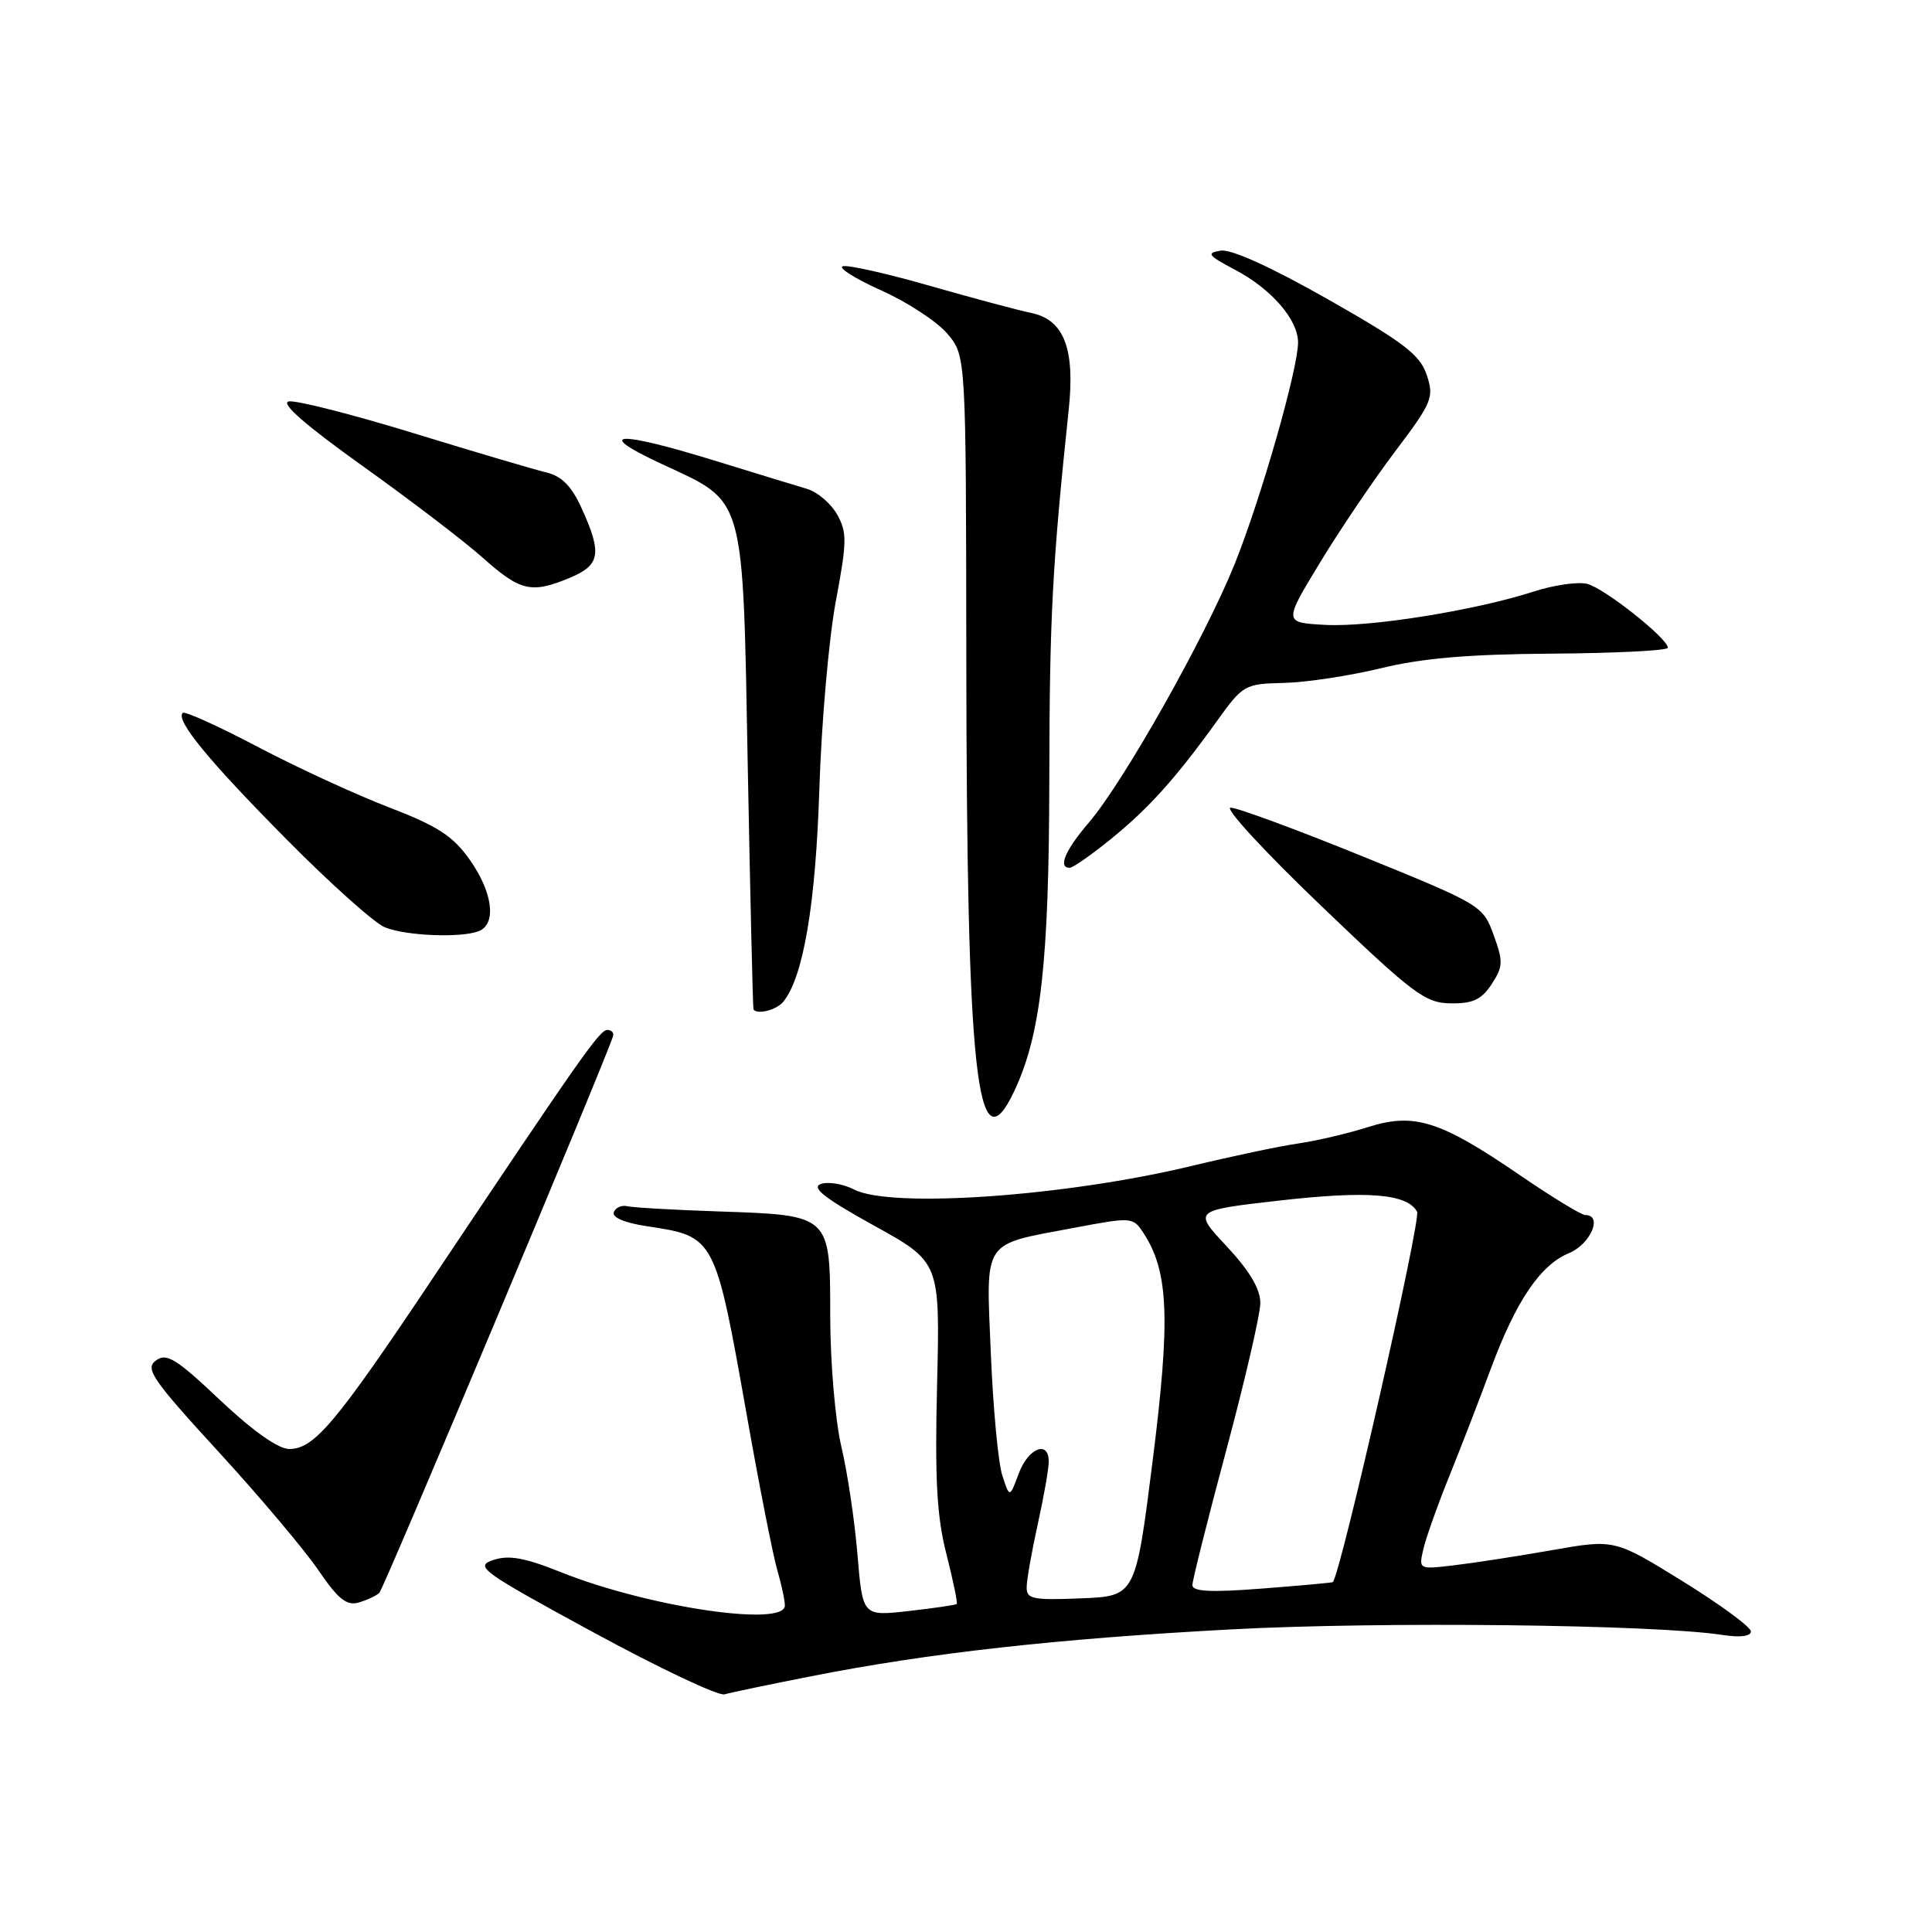 <?xml version="1.0" encoding="UTF-8" standalone="no"?>
<!DOCTYPE svg PUBLIC "-//W3C//DTD SVG 1.1//EN" "http://www.w3.org/Graphics/SVG/1.1/DTD/svg11.dtd" >
<svg xmlns="http://www.w3.org/2000/svg" xmlns:xlink="http://www.w3.org/1999/xlink" version="1.1" viewBox="0 0 256 256">
 <g >
 <path fill="currentColor"
d=" M 107.50 222.11 C 123.11 219.03 140.01 217.14 163.18 215.90 C 183.00 214.84 219.23 215.25 228.25 216.64 C 230.57 217.00 232.00 216.82 232.00 216.17 C 232.00 215.59 227.94 212.61 222.97 209.53 C 213.94 203.95 213.94 203.95 205.72 205.39 C 201.20 206.19 195.36 207.09 192.74 207.40 C 187.97 207.97 187.97 207.97 188.61 205.23 C 188.96 203.73 190.52 199.35 192.08 195.50 C 193.63 191.65 196.07 185.35 197.49 181.50 C 200.86 172.40 204.08 167.62 207.91 166.04 C 210.77 164.85 212.42 161.00 210.06 161.00 C 209.54 161.00 205.60 158.60 201.31 155.66 C 190.82 148.48 187.38 147.40 181.25 149.35 C 178.64 150.18 174.47 151.16 172.00 151.52 C 169.53 151.88 163.22 153.21 158.00 154.47 C 141.29 158.51 118.14 160.14 113.20 157.63 C 111.72 156.87 109.71 156.54 108.75 156.89 C 107.46 157.36 109.29 158.79 115.78 162.38 C 124.56 167.23 124.56 167.23 124.17 183.40 C 123.86 196.08 124.13 200.95 125.41 205.94 C 126.30 209.44 126.91 212.41 126.77 212.54 C 126.62 212.67 123.76 213.09 120.40 213.47 C 114.30 214.16 114.30 214.16 113.62 206.00 C 113.25 201.51 112.29 195.07 111.48 191.67 C 110.68 188.26 110.02 180.58 110.01 174.49 C 110.00 160.89 110.14 161.03 95.16 160.52 C 89.29 160.32 83.87 160.01 83.12 159.83 C 82.36 159.65 81.56 160.01 81.33 160.63 C 81.08 161.32 82.79 162.04 85.71 162.48 C 94.76 163.84 94.74 163.79 98.95 187.50 C 100.60 196.85 102.42 206.07 102.98 207.99 C 103.54 209.91 104.00 212.05 104.00 212.74 C 104.00 215.64 85.88 212.94 74.34 208.33 C 69.53 206.40 67.43 206.02 65.36 206.71 C 62.84 207.55 63.76 208.21 78.58 216.27 C 87.34 221.03 95.17 224.74 96.00 224.51 C 96.83 224.27 102.00 223.19 107.50 222.11 Z  M 50.26 211.07 C 50.84 210.54 79.86 141.42 81.23 137.31 C 81.38 136.86 81.05 136.49 80.50 136.47 C 79.48 136.44 77.20 139.68 57.26 169.50 C 44.49 188.60 41.63 192.00 38.33 192.00 C 36.88 192.00 33.51 189.62 29.17 185.53 C 23.32 180.00 22.07 179.23 20.65 180.28 C 19.19 181.36 20.16 182.77 28.94 192.35 C 34.41 198.31 40.37 205.39 42.19 208.06 C 44.78 211.87 45.93 212.80 47.50 212.35 C 48.60 212.03 49.84 211.46 50.26 211.07 Z  M 134.37 144.63 C 137.92 137.14 139.00 127.59 139.04 103.18 C 139.07 81.80 139.43 74.97 141.61 54.28 C 142.47 46.19 140.98 42.36 136.65 41.47 C 134.92 41.11 128.85 39.49 123.16 37.86 C 117.48 36.23 112.30 35.07 111.67 35.28 C 111.03 35.49 113.33 36.94 116.79 38.49 C 120.25 40.04 124.19 42.63 125.54 44.23 C 128.00 47.15 128.00 47.15 128.04 86.83 C 128.09 142.68 129.44 155.02 134.37 144.63 Z  M 103.78 132.75 C 106.45 129.48 108.08 119.86 108.57 104.50 C 108.85 95.70 109.84 84.52 110.75 79.67 C 112.23 71.80 112.25 70.54 110.93 68.18 C 110.11 66.72 108.33 65.20 106.97 64.79 C 105.61 64.39 100.08 62.69 94.68 61.03 C 81.69 57.02 78.54 57.22 87.66 61.47 C 98.87 66.69 98.40 65.00 99.09 101.95 C 99.42 119.30 99.76 133.61 99.84 133.75 C 100.31 134.49 102.89 133.83 103.78 132.75 Z  M 197.65 130.41 C 199.17 128.08 199.20 127.42 197.91 123.88 C 196.50 120.00 196.27 119.86 180.55 113.47 C 171.79 109.91 163.92 107.01 163.06 107.02 C 162.20 107.03 167.57 112.86 175.00 119.97 C 187.28 131.74 188.84 132.91 192.23 132.95 C 195.16 132.99 196.31 132.45 197.65 130.41 Z  M 63.42 123.39 C 65.83 122.47 65.31 118.26 62.25 113.93 C 60.02 110.77 58.00 109.46 51.50 106.96 C 47.10 105.27 39.27 101.66 34.09 98.93 C 28.92 96.21 24.47 94.20 24.21 94.46 C 23.24 95.43 27.62 100.77 37.94 111.19 C 43.76 117.08 49.65 122.34 51.01 122.88 C 53.83 124.01 61.04 124.30 63.42 123.39 Z  M 147.12 111.24 C 152.18 107.15 155.79 103.14 161.24 95.56 C 164.71 90.73 164.92 90.61 170.15 90.49 C 173.09 90.42 178.88 89.54 183.00 88.54 C 188.44 87.21 194.68 86.68 205.75 86.61 C 214.14 86.55 221.00 86.20 221.00 85.83 C 221.00 84.60 212.59 77.94 210.32 77.37 C 209.10 77.06 205.94 77.51 203.30 78.36 C 195.52 80.88 181.52 83.13 175.59 82.80 C 170.08 82.50 170.08 82.50 174.88 74.59 C 177.51 70.25 182.02 63.58 184.89 59.78 C 189.78 53.30 190.04 52.66 189.05 49.68 C 188.16 47.02 186.03 45.38 175.99 39.68 C 168.47 35.41 163.16 32.99 161.75 33.21 C 159.80 33.52 160.05 33.85 163.66 35.75 C 168.48 38.30 172.00 42.36 172.00 45.38 C 171.99 48.91 167.11 65.98 163.63 74.66 C 159.73 84.38 148.91 103.57 144.30 108.97 C 141.14 112.65 140.14 115.01 141.75 114.99 C 142.16 114.98 144.58 113.30 147.12 111.24 Z  M 75.53 76.55 C 79.53 74.88 79.79 73.34 77.09 67.39 C 75.73 64.39 74.44 63.09 72.36 62.59 C 70.79 62.22 62.86 59.87 54.74 57.38 C 46.63 54.89 39.21 53.01 38.26 53.19 C 37.12 53.41 40.48 56.34 48.01 61.72 C 54.33 66.23 61.52 71.72 64.00 73.93 C 68.96 78.35 70.42 78.69 75.53 76.55 Z  M 136.04 210.29 C 136.05 209.31 136.71 205.57 137.50 202.00 C 138.29 198.43 138.95 194.71 138.96 193.75 C 139.02 190.78 136.26 191.82 134.99 195.25 C 133.78 198.50 133.78 198.50 132.81 195.50 C 132.27 193.85 131.59 186.58 131.29 179.35 C 130.66 164.02 130.00 165.02 142.34 162.69 C 149.97 161.25 150.12 161.26 151.51 163.37 C 154.85 168.48 155.11 174.69 152.74 193.50 C 150.47 211.50 150.47 211.50 143.23 211.79 C 136.82 212.05 136.00 211.88 136.04 210.29 Z  M 158.00 210.03 C 158.00 209.39 160.03 201.32 162.50 192.11 C 164.97 182.89 167.00 174.13 167.00 172.64 C 167.00 170.79 165.56 168.38 162.55 165.15 C 158.09 160.39 158.09 160.39 169.44 159.09 C 181.21 157.75 186.43 158.16 187.77 160.55 C 188.33 161.56 177.71 208.31 176.61 209.64 C 176.55 209.71 172.34 210.10 167.25 210.49 C 160.41 211.02 158.00 210.90 158.00 210.03 Z "/>
</g>
</svg>